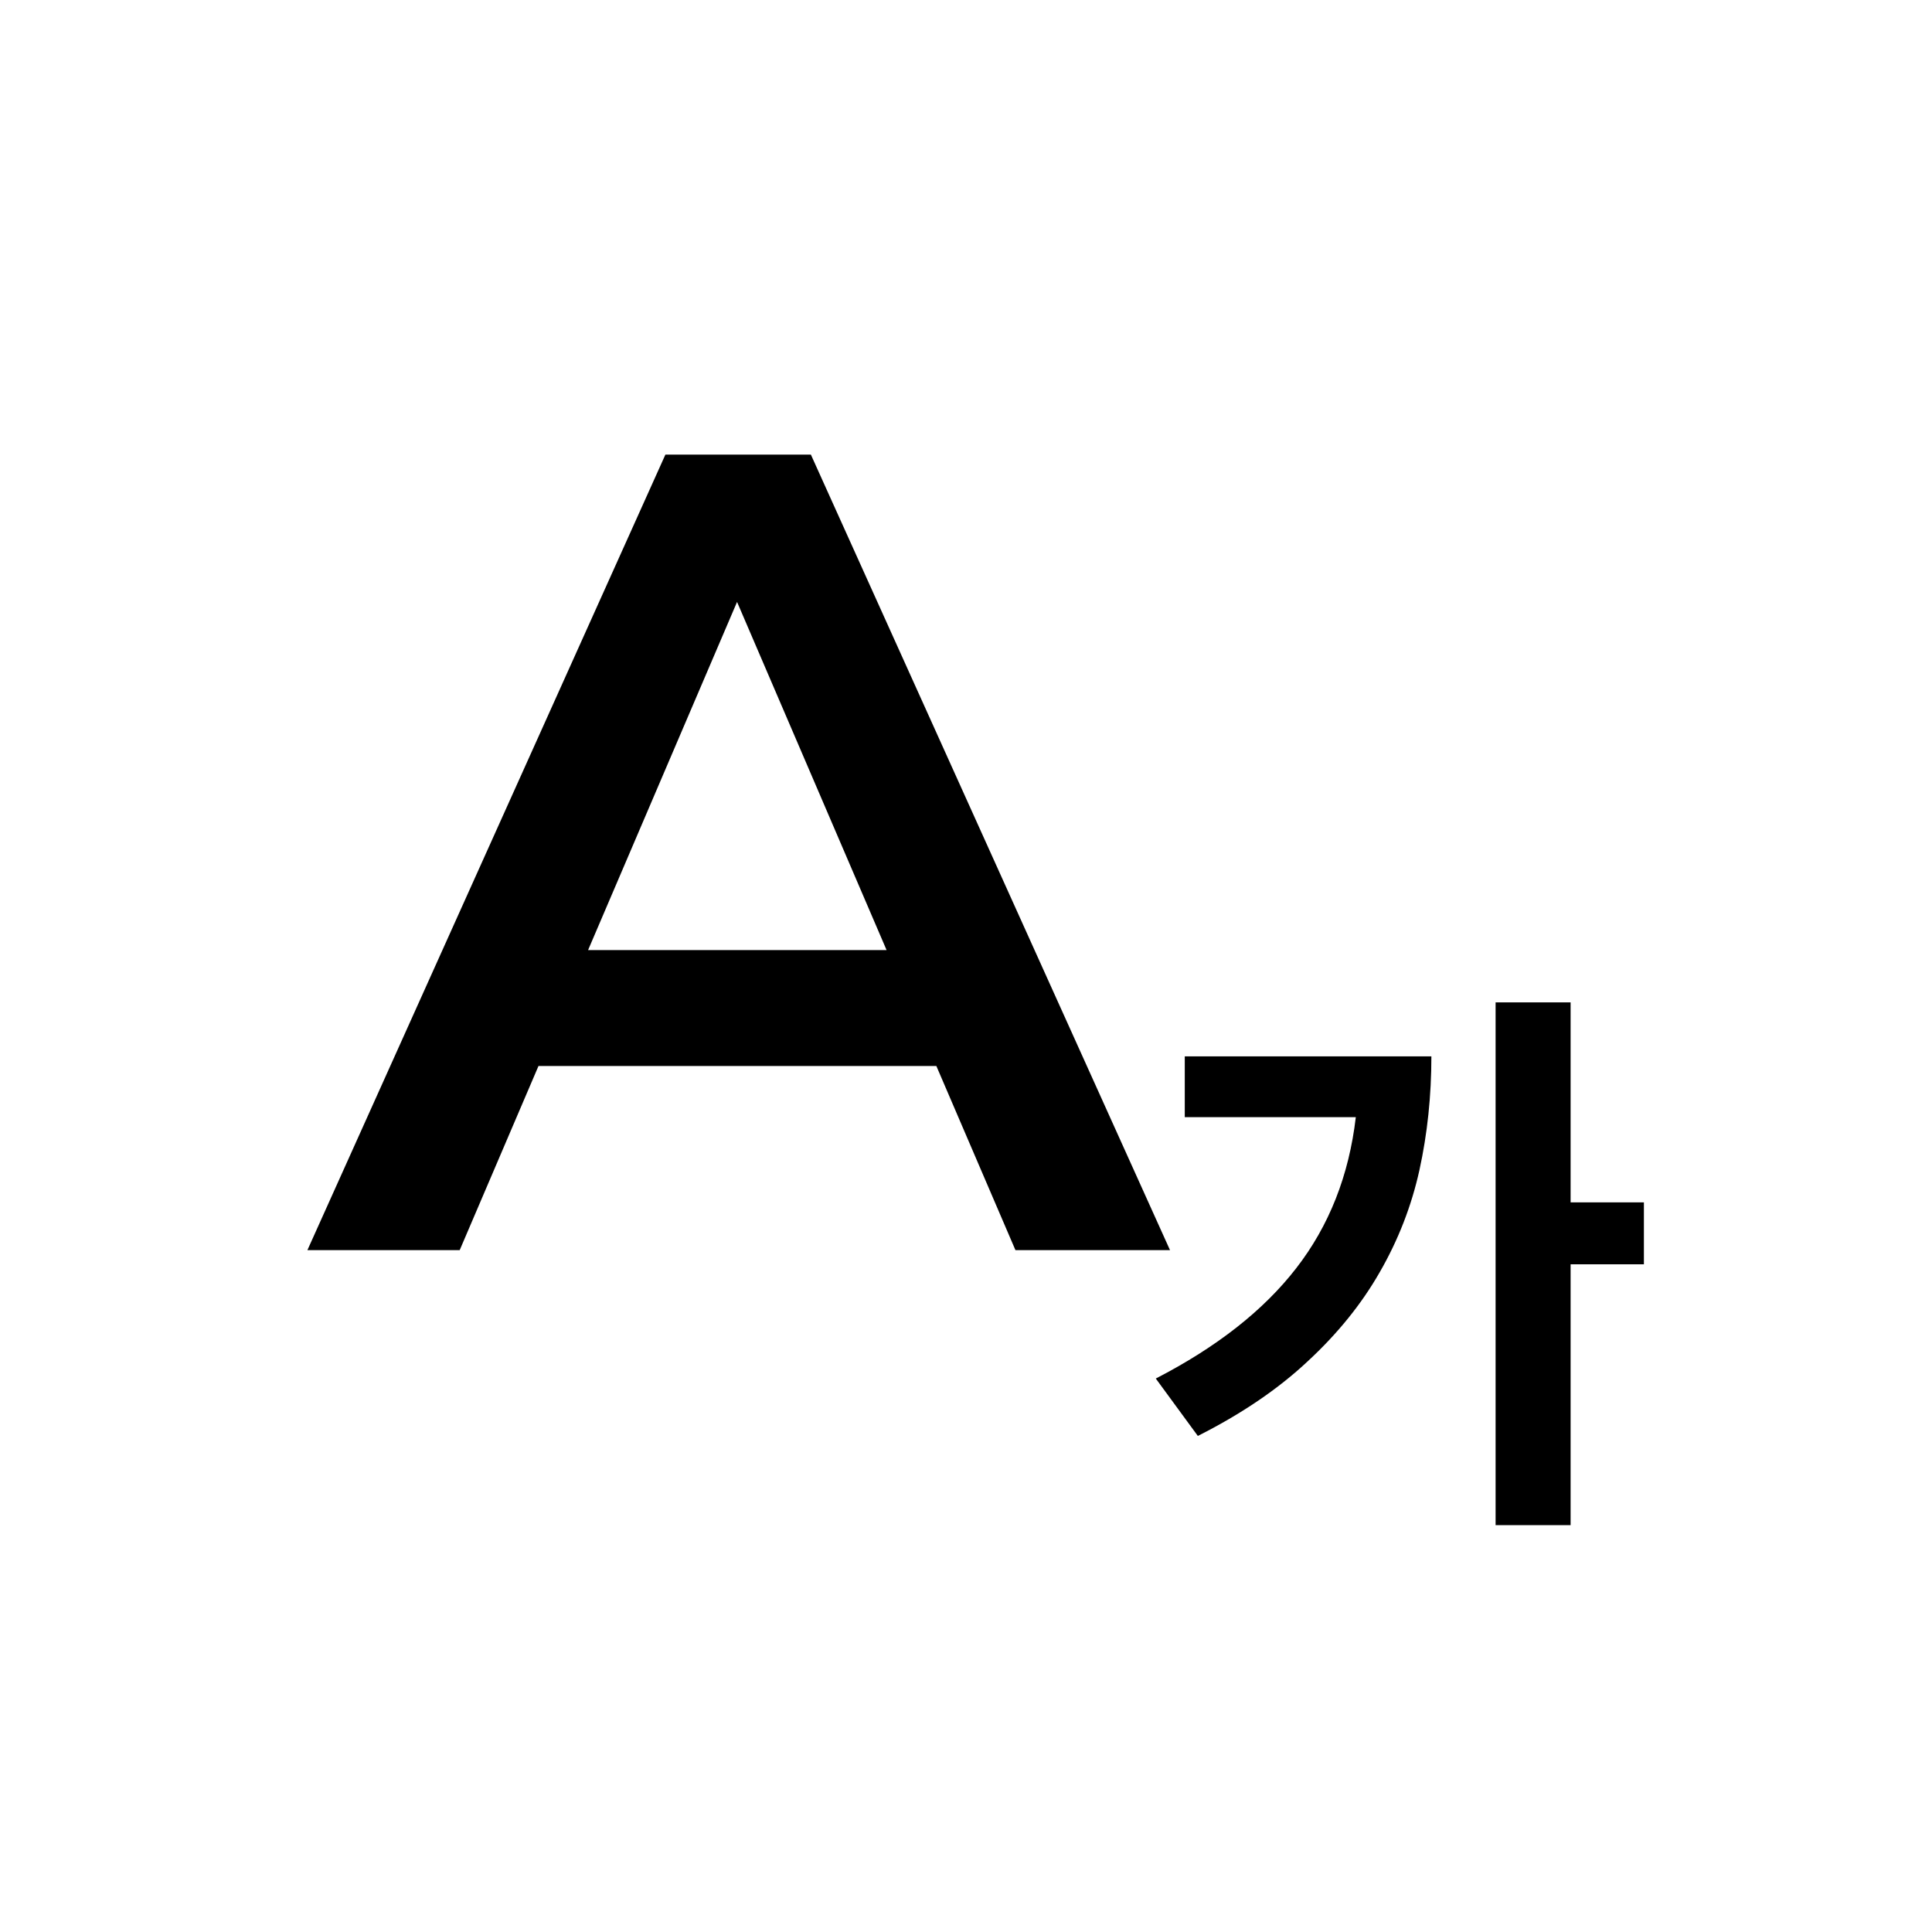 <svg width="34" height="34" viewBox="0 0 34 34" fill="none" xmlns="http://www.w3.org/2000/svg">
<path d="M5.41 22L11.71 8H14.27L20.59 22H17.87L12.45 9.38H13.49L8.09 22H5.41ZM8.31 18.76L9.01 16.72H16.57L17.27 18.76H8.31Z" fill="black"/>
<path d="M25.19 18.59C25.19 19.283 25.12 19.95 24.98 20.59C24.84 21.223 24.607 21.823 24.28 22.39C23.96 22.95 23.537 23.473 23.01 23.96C22.49 24.447 21.847 24.883 21.08 25.27L20.34 24.26C21.413 23.707 22.237 23.06 22.81 22.32C23.39 21.573 23.74 20.687 23.86 19.66H20.85V18.59H25.19ZM28.93 22.25H27.64V26.84H26.32V17.64H27.64V21.16H28.93V22.25Z" fill="black"/>
</svg>
